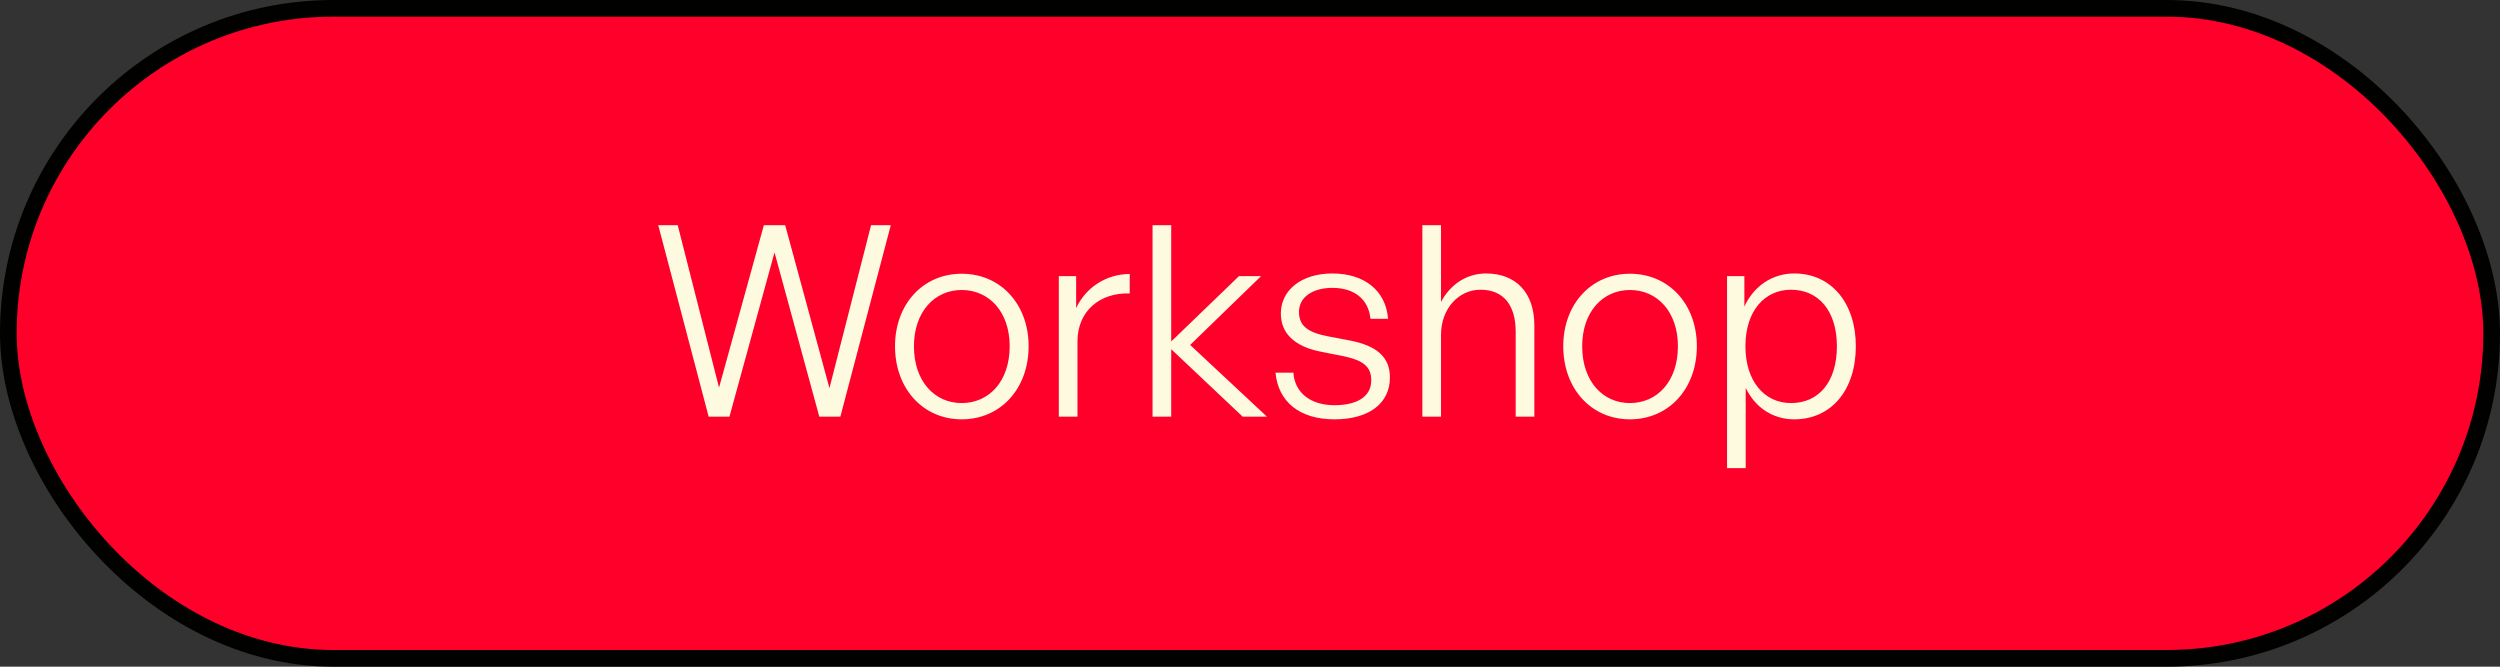 <svg width="150" height="40" viewBox="0 0 150 40" fill="none" xmlns="http://www.w3.org/2000/svg">
<rect x="0" y="0" width="150" height="40" fill="#333333" stroke="none"/>
<rect x="0.5" y="0.5" width="149" height="39" rx="19.5" fill="#FF002B" stroke="#010100"/>
<path d="M49.158 25L46.471 15.144L43.767 25H42.519L39.495 13.512H40.663L43.142 23.256L45.831 13.512H47.111L49.767 23.288L52.263 13.512H53.447L50.422 25H49.158ZM57.701 25.16C55.381 25.16 53.701 23.32 53.701 20.776C53.701 18.248 55.381 16.424 57.701 16.424C60.037 16.424 61.717 18.248 61.717 20.776C61.717 23.32 60.037 25.16 57.701 25.16ZM57.701 24.184C59.349 24.184 60.581 22.872 60.581 20.776C60.581 18.712 59.349 17.4 57.701 17.4C56.069 17.4 54.837 18.712 54.837 20.776C54.837 22.872 56.069 24.184 57.701 24.184ZM64.648 20.488V25H63.529V16.568H64.569V18.488C65.144 17.24 66.392 16.44 67.784 16.44V17.608C66.008 17.544 64.648 18.648 64.648 20.488ZM70.273 25H69.153V13.512H70.273V20.488L74.338 16.568H75.665L71.409 20.696L76.017 25H74.561L70.273 20.952V25ZM83.395 22.648C83.395 24.2 82.147 25.16 80.067 25.16C77.971 25.16 76.691 24.104 76.531 22.36H77.603C77.683 23.56 78.627 24.312 80.067 24.312C81.443 24.312 82.275 23.784 82.275 22.824C82.275 21.992 81.795 21.608 80.515 21.352L79.299 21.112C77.699 20.808 76.851 20.024 76.851 18.808C76.851 17.4 78.099 16.408 79.939 16.408C81.875 16.408 83.155 17.448 83.283 19.128H82.227C82.115 17.96 81.267 17.272 79.939 17.272C78.755 17.272 77.939 17.832 77.939 18.712C77.939 19.544 78.451 19.944 79.699 20.184L80.963 20.424C82.643 20.744 83.395 21.448 83.395 22.648ZM86.461 20.088V25H85.341V13.512H86.461V18.12C86.989 17.112 87.949 16.408 89.165 16.408C90.925 16.408 92.061 17.528 92.061 19.528V25H90.941V19.912C90.941 18.296 90.205 17.384 88.829 17.384C87.517 17.384 86.461 18.52 86.461 20.088ZM97.795 25.16C95.475 25.16 93.795 23.32 93.795 20.776C93.795 18.248 95.475 16.424 97.795 16.424C100.131 16.424 101.811 18.248 101.811 20.776C101.811 23.32 100.131 25.16 97.795 25.16ZM97.795 24.184C99.443 24.184 100.675 22.872 100.675 20.776C100.675 18.712 99.443 17.4 97.795 17.4C96.163 17.4 94.931 18.712 94.931 20.776C94.931 22.872 96.163 24.184 97.795 24.184ZM111.35 20.776C111.35 23.384 109.894 25.16 107.654 25.16C106.39 25.16 105.318 24.472 104.742 23.272V28.088H103.622V16.568H104.662V18.392C105.238 17.144 106.358 16.408 107.654 16.408C109.894 16.408 111.35 18.2 111.35 20.776ZM110.214 20.776C110.214 18.648 109.11 17.384 107.462 17.384C105.894 17.384 104.726 18.632 104.726 20.776C104.726 22.872 105.862 24.184 107.462 24.184C109.11 24.184 110.214 22.936 110.214 20.776Z" fill="#FEFAE0"/>
</svg>
